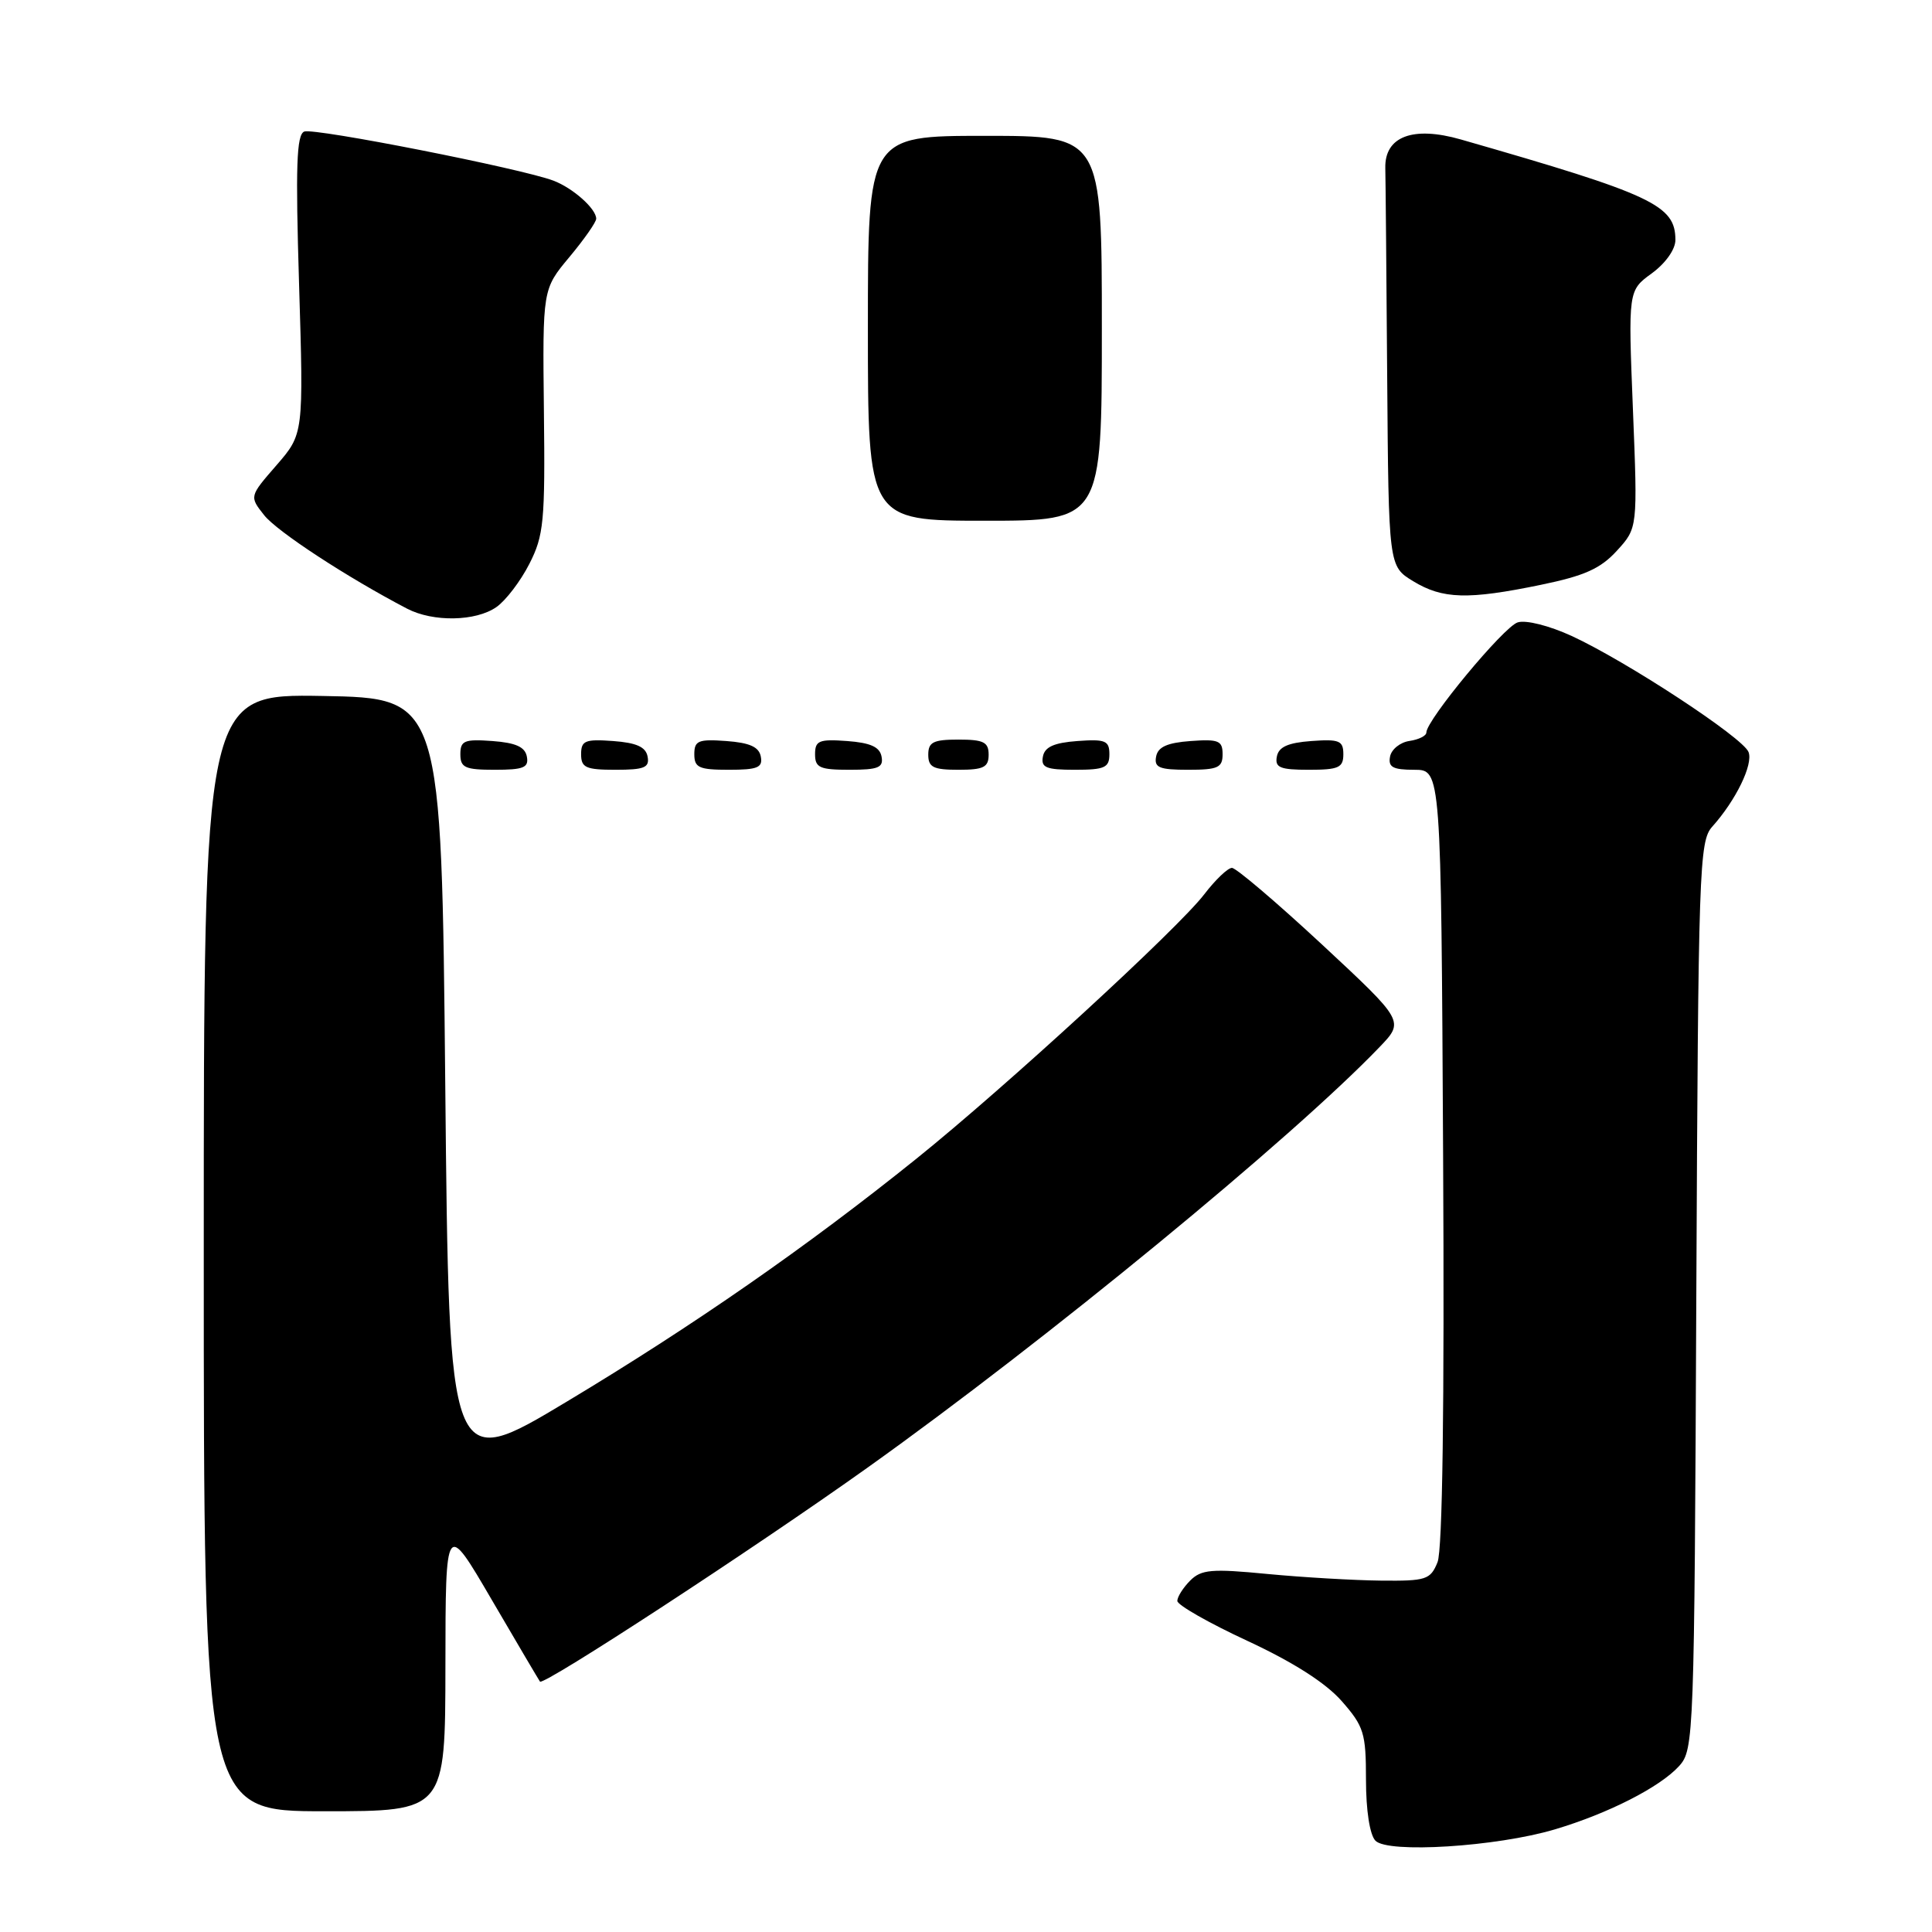 <?xml version="1.0" encoding="UTF-8" standalone="no"?>
<!DOCTYPE svg PUBLIC "-//W3C//DTD SVG 1.1//EN" "http://www.w3.org/Graphics/SVG/1.1/DTD/svg11.dtd" >
<svg xmlns="http://www.w3.org/2000/svg" xmlns:xlink="http://www.w3.org/1999/xlink" version="1.1" viewBox="0 0 256 256">
 <g >
 <path fill="currentColor"
d=" M 206.00 242.41 C 213.10 240.30 219.97 236.80 222.50 234.00 C 224.45 231.85 224.51 230.19 224.77 171.69 C 225.03 115.04 225.15 111.46 226.88 109.54 C 230.01 106.05 232.33 101.29 231.69 99.65 C 230.96 97.74 215.55 87.64 208.26 84.27 C 205.27 82.90 202.19 82.12 201.10 82.47 C 199.25 83.05 189.00 95.42 189.00 97.06 C 189.00 97.50 187.99 98.00 186.76 98.18 C 185.53 98.36 184.37 99.29 184.19 100.25 C 183.92 101.65 184.56 102.00 187.40 102.00 C 190.95 102.00 190.95 102.00 191.22 153.25 C 191.40 186.39 191.14 205.38 190.48 207.00 C 189.54 209.32 188.98 209.50 182.98 209.44 C 179.42 209.40 172.65 209.01 167.95 208.56 C 160.53 207.84 159.18 207.96 157.70 209.44 C 156.77 210.38 156.00 211.59 156.00 212.13 C 156.00 212.67 160.17 215.05 165.28 217.42 C 171.37 220.25 175.66 222.99 177.78 225.40 C 180.73 228.76 181.00 229.64 181.00 235.83 C 181.00 239.88 181.50 243.12 182.25 243.90 C 183.88 245.61 198.30 244.70 206.00 242.41 Z  M 59.02 220.75 C 59.04 201.50 59.04 201.50 65.17 212.00 C 68.54 217.78 71.42 222.64 71.55 222.82 C 72.02 223.41 99.93 205.18 114.98 194.45 C 138.62 177.59 171.20 150.83 182.80 138.74 C 186.09 135.31 186.09 135.31 175.17 125.15 C 169.16 119.57 163.79 115.00 163.24 115.00 C 162.69 115.00 161.04 116.58 159.57 118.50 C 156.12 123.02 133.29 143.99 121.46 153.51 C 106.91 165.21 91.90 175.64 75.09 185.73 C 59.50 195.09 59.50 195.09 59.00 143.79 C 58.50 92.50 58.50 92.50 42.75 92.22 C 27.00 91.95 27.00 91.95 27.00 165.97 C 27.00 240.00 27.00 240.00 43.00 240.00 C 59.00 240.00 59.00 240.00 59.02 220.75 Z  M 69.81 100.25 C 69.57 98.97 68.34 98.42 65.24 98.19 C 61.53 97.92 61.00 98.14 61.00 99.94 C 61.00 101.72 61.62 102.00 65.57 102.00 C 69.39 102.00 70.09 101.71 69.81 100.25 Z  M 85.81 100.25 C 85.57 98.97 84.34 98.42 81.24 98.19 C 77.53 97.92 77.00 98.14 77.00 99.94 C 77.00 101.72 77.62 102.00 81.57 102.00 C 85.39 102.00 86.09 101.71 85.81 100.25 Z  M 100.81 100.25 C 100.57 98.97 99.34 98.42 96.24 98.19 C 92.53 97.92 92.00 98.14 92.00 99.94 C 92.00 101.72 92.62 102.00 96.57 102.00 C 100.39 102.00 101.09 101.71 100.81 100.25 Z  M 116.81 100.25 C 116.57 98.97 115.34 98.42 112.24 98.19 C 108.53 97.92 108.00 98.14 108.00 99.94 C 108.00 101.72 108.62 102.00 112.57 102.00 C 116.39 102.00 117.09 101.71 116.81 100.25 Z  M 131.00 100.00 C 131.00 98.33 130.33 98.00 127.00 98.00 C 123.67 98.00 123.00 98.33 123.00 100.00 C 123.00 101.67 123.67 102.00 127.00 102.00 C 130.33 102.00 131.00 101.67 131.00 100.00 Z  M 147.00 99.94 C 147.00 98.14 146.47 97.92 142.76 98.19 C 139.66 98.42 138.43 98.97 138.19 100.25 C 137.91 101.71 138.61 102.00 142.43 102.00 C 146.38 102.00 147.00 101.72 147.00 99.94 Z  M 162.00 99.94 C 162.00 98.14 161.47 97.92 157.76 98.19 C 154.66 98.42 153.43 98.97 153.19 100.25 C 152.91 101.71 153.61 102.00 157.43 102.00 C 161.38 102.00 162.00 101.72 162.00 99.94 Z  M 178.00 99.94 C 178.00 98.14 177.47 97.92 173.76 98.19 C 170.66 98.42 169.43 98.97 169.19 100.25 C 168.91 101.71 169.61 102.00 173.43 102.00 C 177.38 102.00 178.00 101.72 178.00 99.94 Z  M 65.79 80.43 C 67.02 79.57 68.98 77.00 70.14 74.72 C 72.06 70.96 72.24 69.10 72.07 54.45 C 71.89 38.32 71.89 38.32 75.45 34.06 C 77.40 31.72 79.00 29.44 79.00 28.98 C 79.00 27.66 75.92 24.92 73.34 23.94 C 69.14 22.34 41.64 16.92 40.32 17.43 C 39.29 17.83 39.15 22.03 39.63 37.71 C 40.23 57.50 40.23 57.50 36.64 61.64 C 33.04 65.78 33.04 65.78 34.99 68.25 C 36.68 70.41 46.02 76.52 53.94 80.65 C 57.39 82.45 63.06 82.35 65.79 80.43 Z  M 204.18 77.49 C 209.96 76.30 212.08 75.35 214.25 72.97 C 217.00 69.96 217.00 69.96 216.37 54.23 C 215.74 38.50 215.74 38.50 218.87 36.22 C 220.69 34.89 222.00 33.05 222.00 31.80 C 222.00 27.18 219.01 25.78 193.57 18.48 C 187.22 16.66 183.47 18.08 183.56 22.26 C 183.60 23.77 183.71 36.26 183.81 50.01 C 184.00 75.03 184.00 75.03 187.25 77.01 C 191.15 79.39 194.51 79.49 204.18 77.49 Z  M 146.00 43.50 C 146.00 18.00 146.00 18.00 130.50 18.00 C 115.00 18.00 115.00 18.00 115.00 43.50 C 115.00 69.00 115.00 69.00 130.50 69.00 C 146.00 69.00 146.00 69.00 146.00 43.50 Z "/>
</g>
</svg>